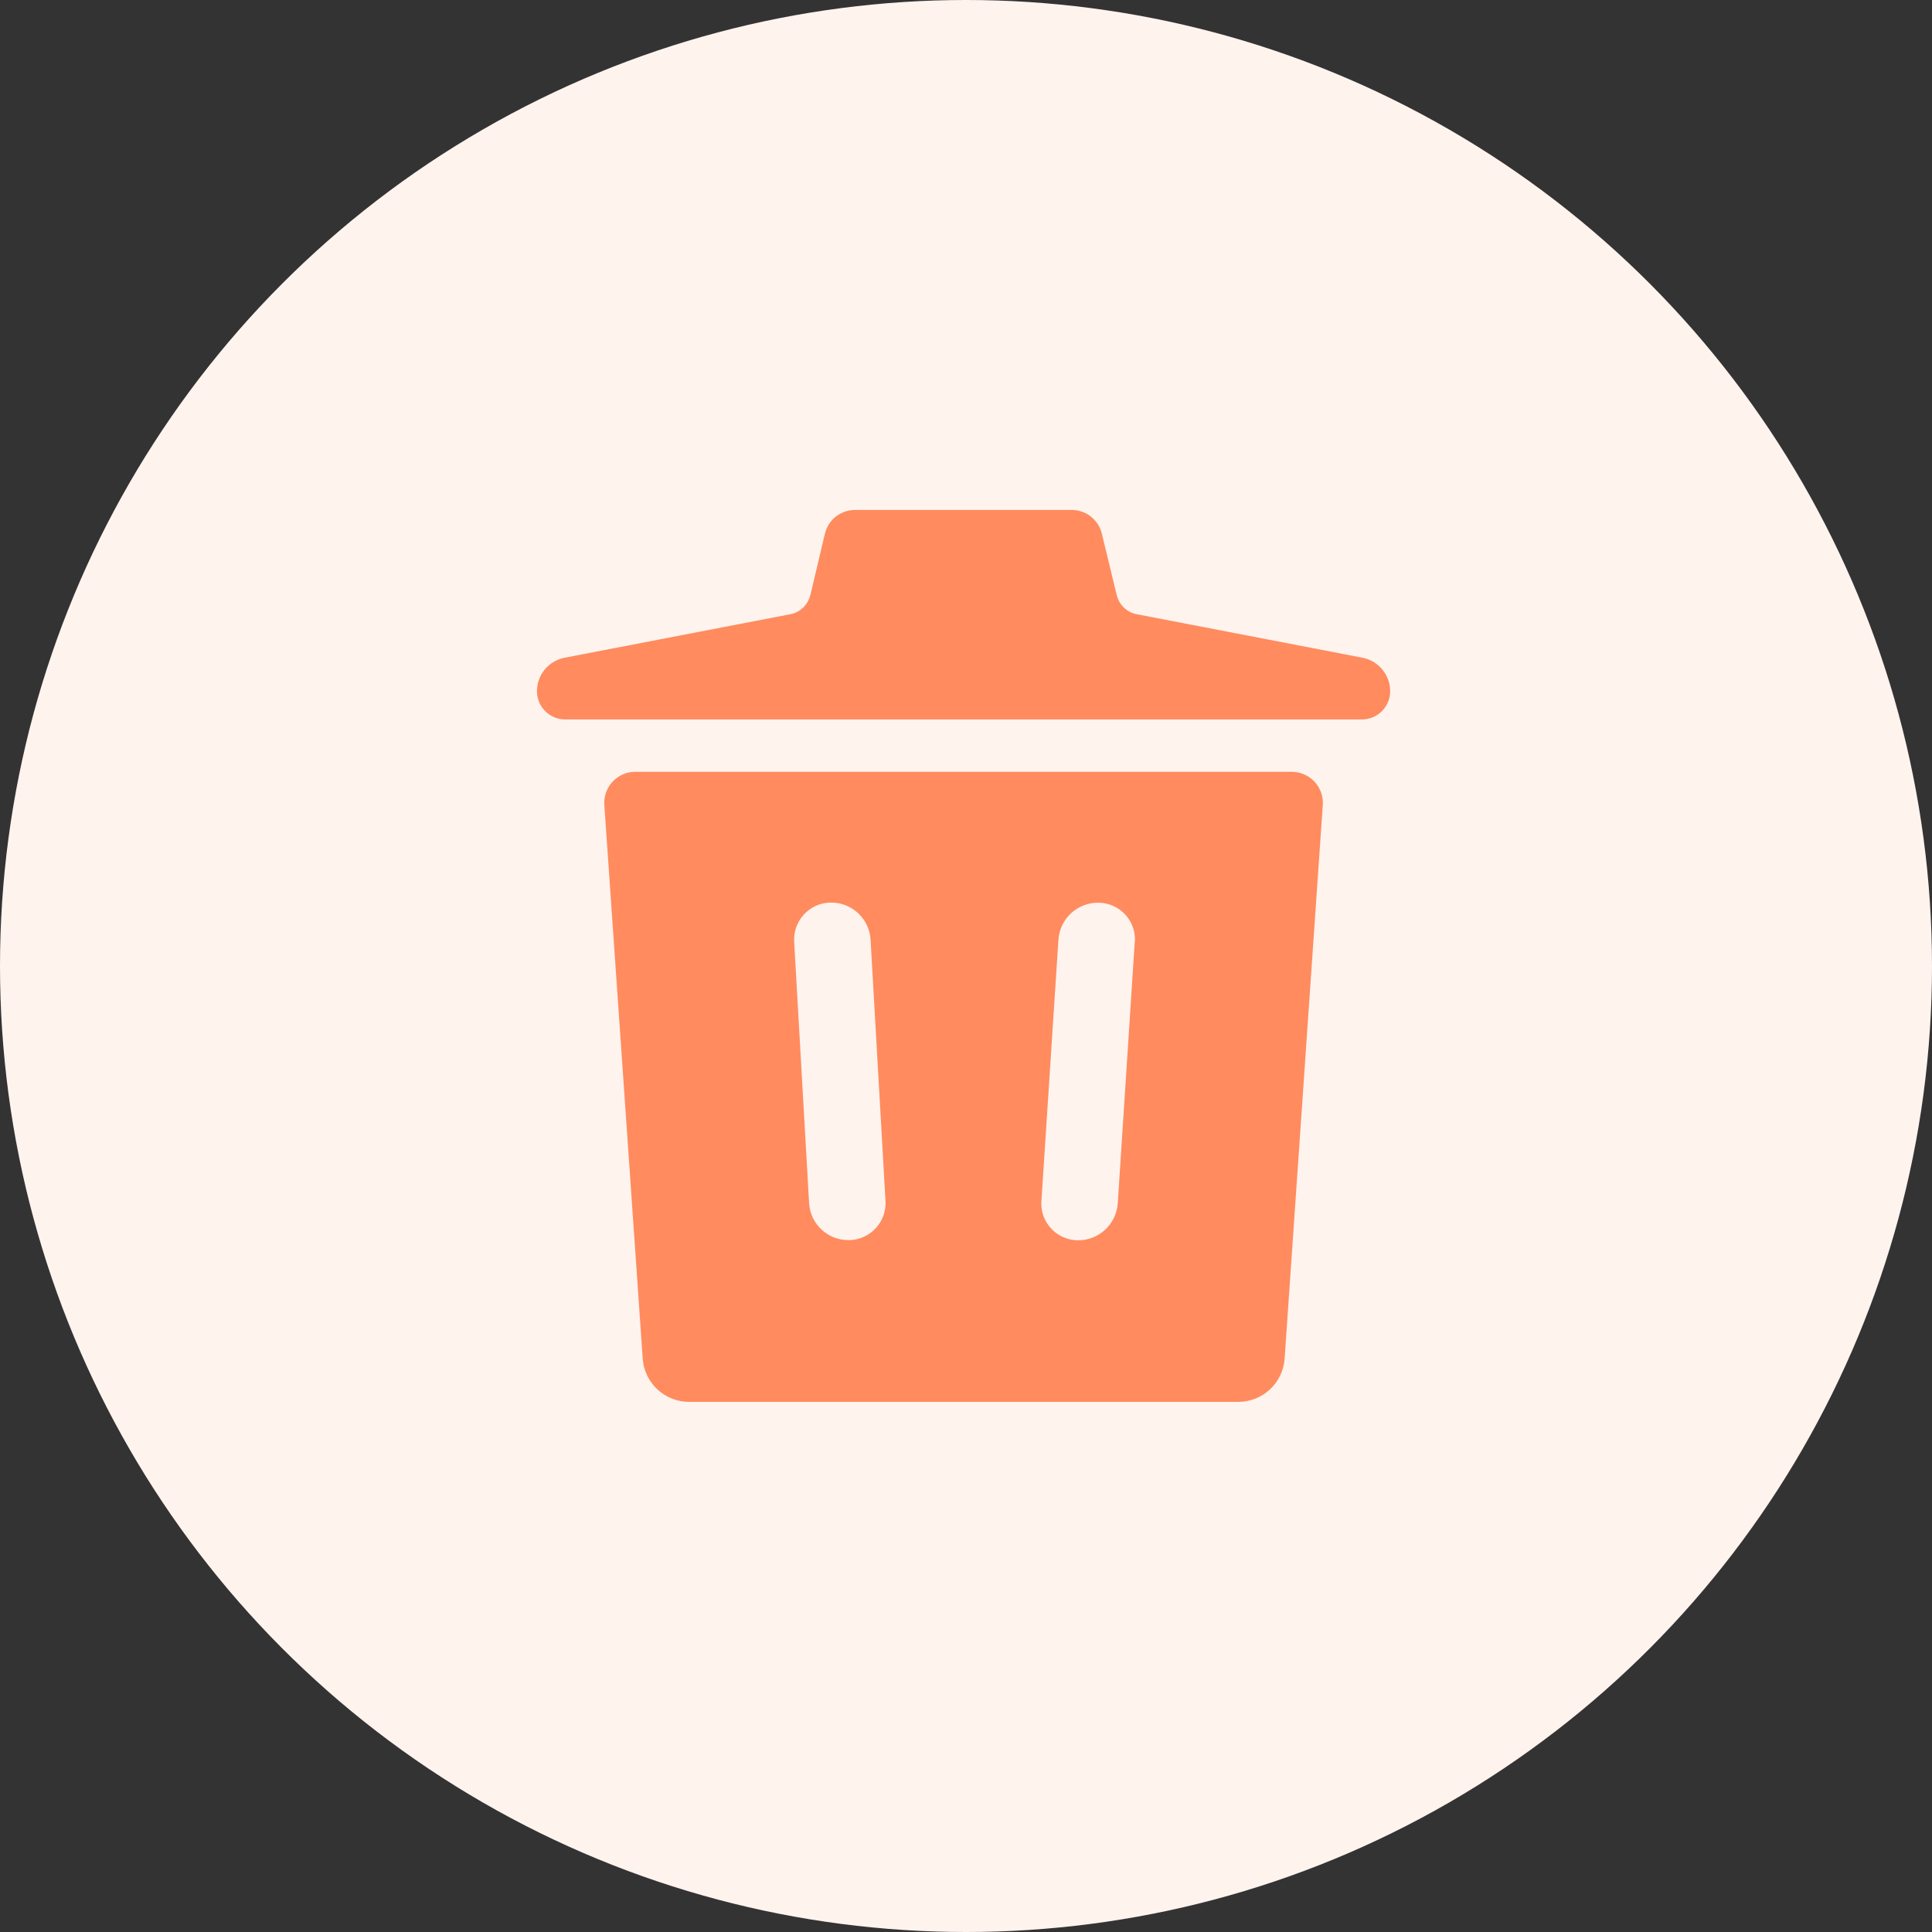 <?xml version="1.0" encoding="UTF-8"?>
<svg width="72px" height="72px" viewBox="0 0 72 72" version="1.1" xmlns="http://www.w3.org/2000/svg" xmlns:xlink="http://www.w3.org/1999/xlink">
    <rect x="0" y="0" width="72" height="72" fill="#333333" stroke="none"/>
    <title>已报废</title>
    <g id="模具监控" stroke="none" stroke-width="1" fill="none" fill-rule="evenodd">
        <g transform="translate(-1340, -170)" id="编组-5备份-4">
            <g transform="translate(1192, 149)">
                <g id="已报废" transform="translate(148, 21)">
                    <circle id="椭圆形" fill="#FFF3EE" cx="36" cy="36" r="36"></circle>
                    <g id="编组" transform="translate(20, 19)" fill="#FF8B5E" fill-rule="nonzero">
                        <path d="M28.141,9.763 L3.674,9.763 C3.037,9.763 2.519,10.281 2.519,10.919 C2.519,10.944 2.519,10.97 2.522,11 L3.952,31.63 C4.015,32.537 4.77,33.244 5.681,33.244 L26.144,33.244 C27.056,33.244 27.811,32.541 27.874,31.63 L29.296,11 C29.341,10.363 28.859,9.811 28.222,9.767 C28.196,9.763 28.167,9.763 28.141,9.763 Z M22.289,16.104 L21.656,25.841 C21.604,26.633 20.933,27.244 20.141,27.222 C19.381,27.2 18.785,26.57 18.807,25.811 C18.807,25.793 18.807,25.778 18.811,25.759 L19.444,16.022 C19.496,15.23 20.167,14.619 20.963,14.641 C21.722,14.663 22.319,15.293 22.296,16.052 C22.293,16.067 22.293,16.085 22.289,16.104 Z M12.444,16.019 L13,25.756 C13.044,26.519 12.459,27.174 11.696,27.215 L11.656,27.215 C10.863,27.237 10.196,26.626 10.152,25.833 L9.596,16.096 C9.552,15.333 10.137,14.678 10.9,14.637 L10.941,14.637 C11.73,14.615 12.396,15.226 12.444,16.019 L12.444,16.019 Z M22.378,3.893 L30.774,5.511 C31.374,5.626 31.807,6.152 31.807,6.759 C31.807,7.341 31.337,7.811 30.756,7.811 L1.063,7.811 C0.481,7.811 0.011,7.341 0.011,6.759 C0.011,6.148 0.444,5.626 1.044,5.511 L9.441,3.893 C9.815,3.83 10.111,3.541 10.204,3.163 L10.741,0.893 C10.863,0.37 11.33,0.004 11.867,0.004 L19.941,0.004 C20.474,0.004 20.937,0.37 21.063,0.889 L21.615,3.17 C21.704,3.544 22.004,3.83 22.378,3.893 L22.378,3.893 Z" id="形状"></path>
                    </g>
                </g>
            </g>
        </g>
    </g>
</svg>